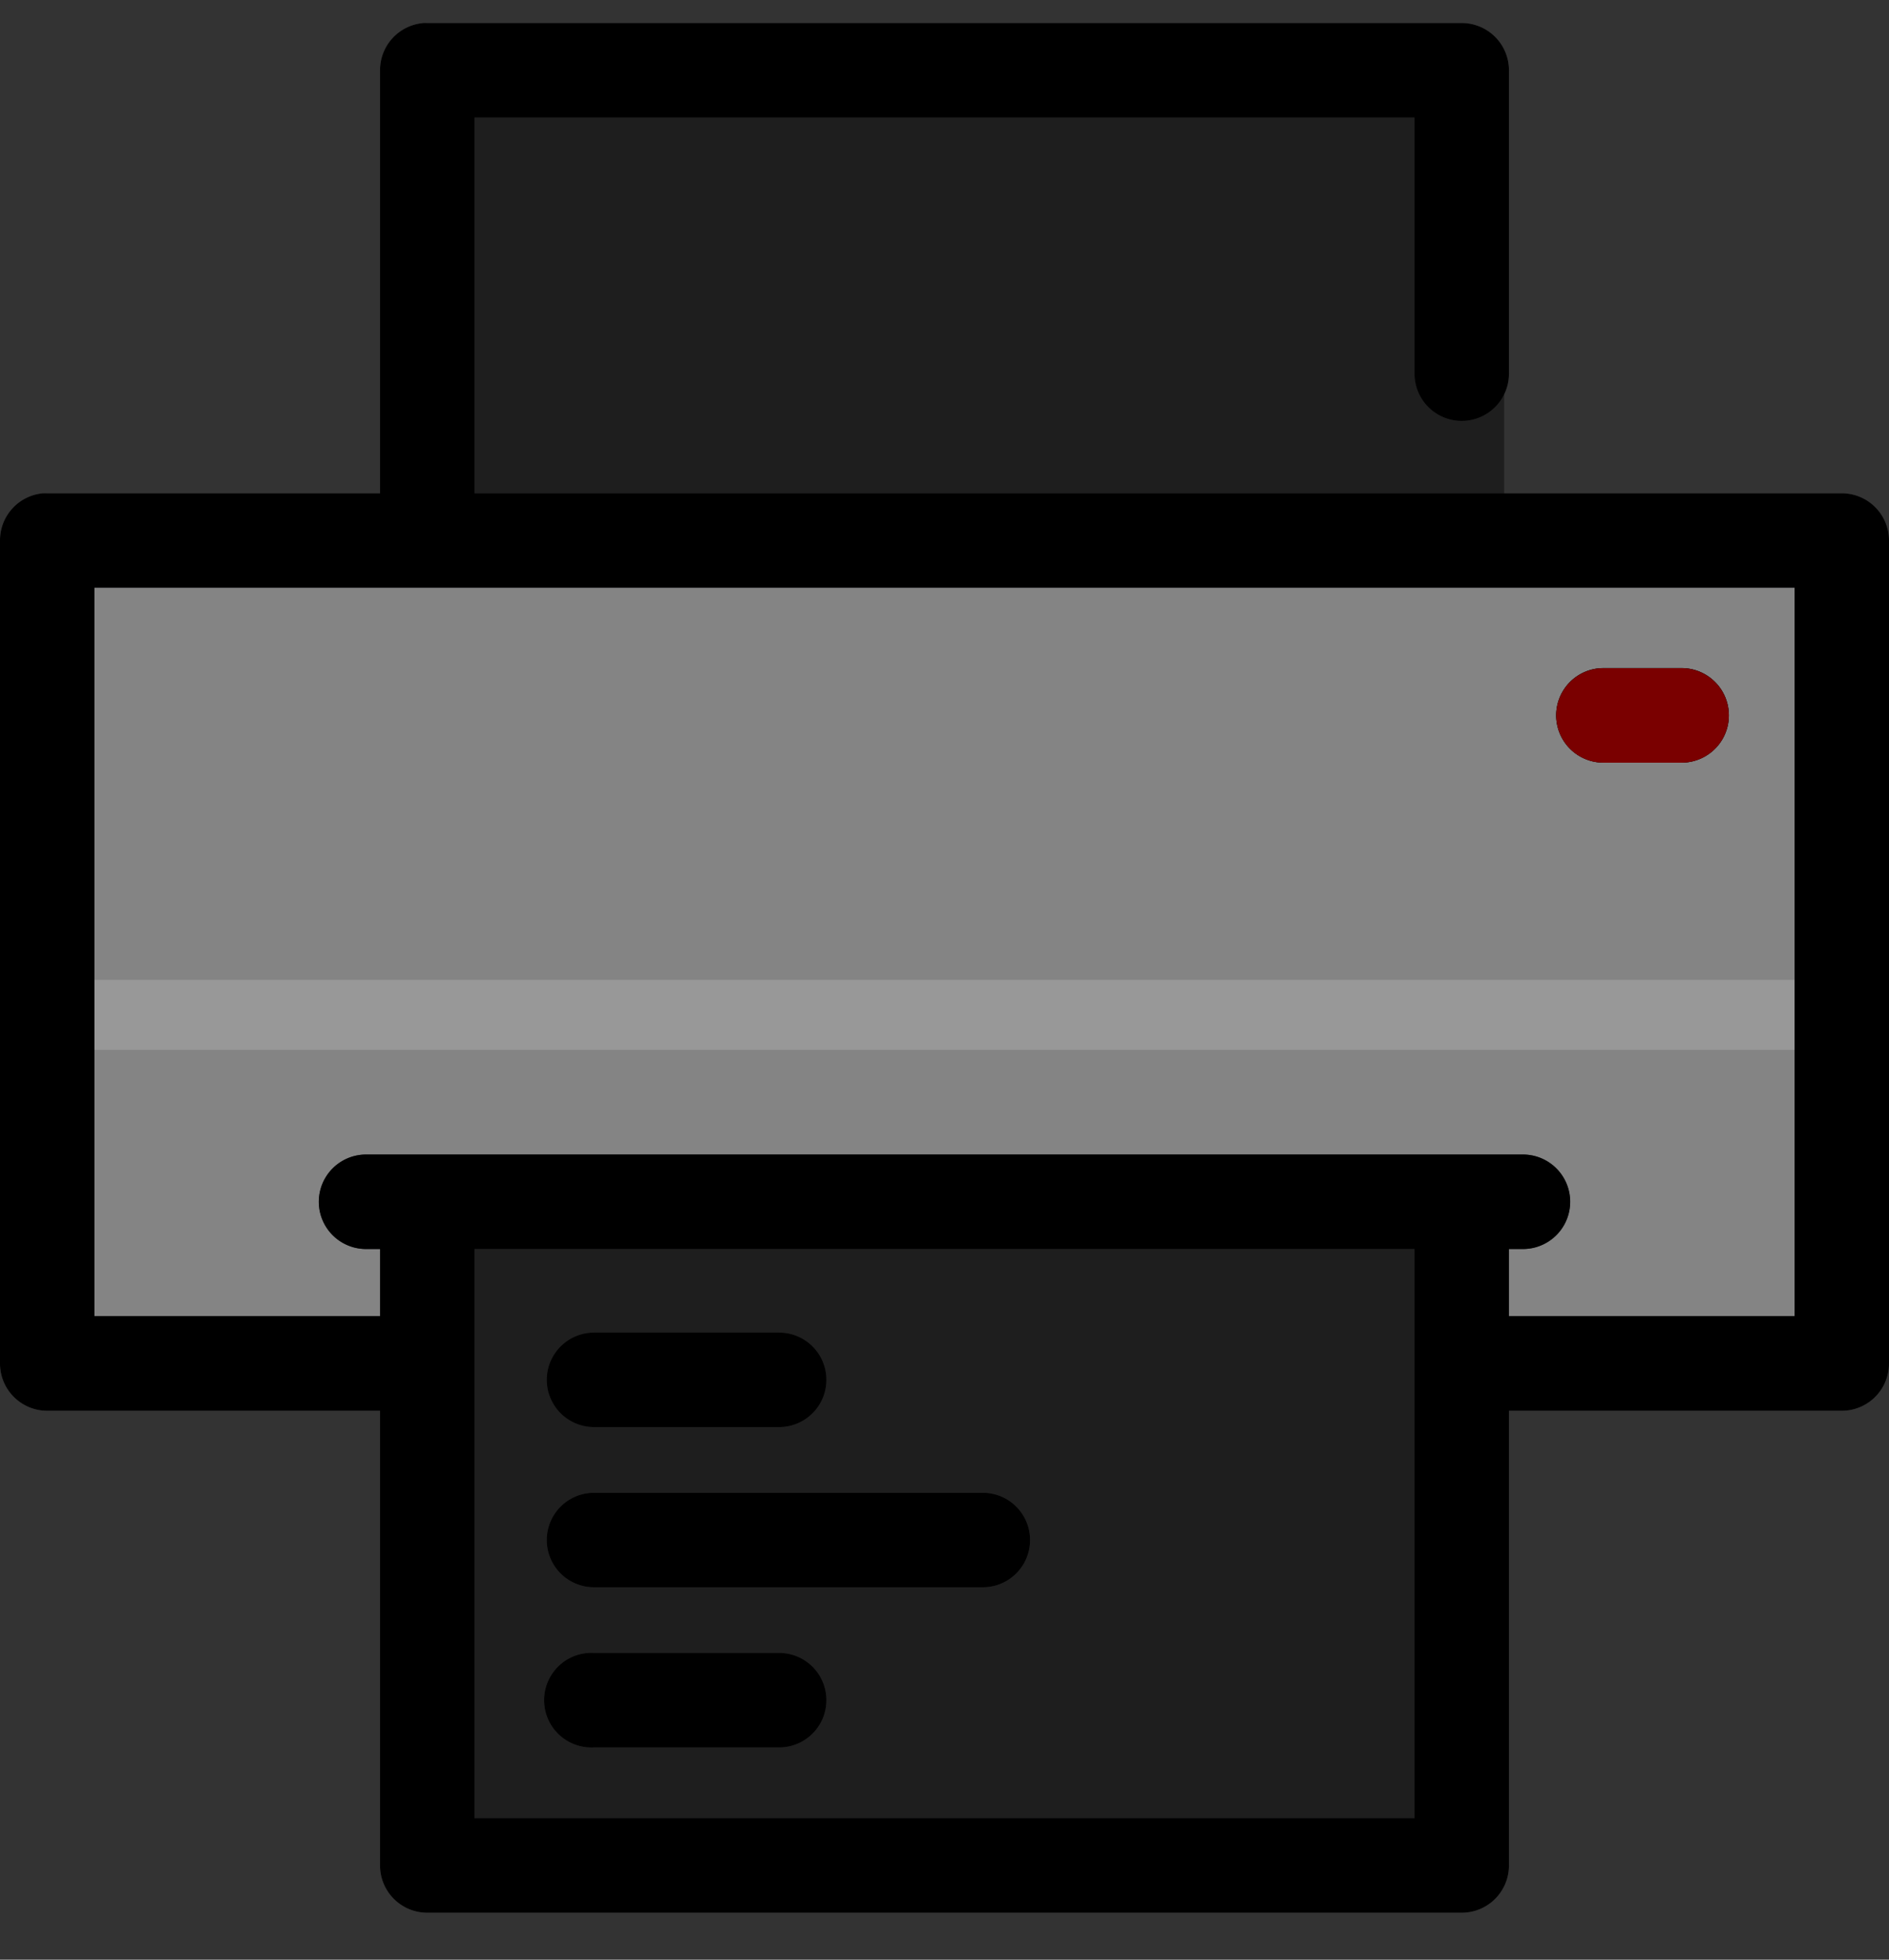 <svg xmlns="http://www.w3.org/2000/svg" xmlns:xlink="http://www.w3.org/1999/xlink" width="27" height="28" viewBox="0 0 27 28">
    <rect x="0" y="0" width="27" height="28" fill="#333333" stroke="none"/>
    <defs>
        <path id="a" d="M6.043.33a.675.675 0 0 0-.611.674v6.044H.675a.675.675 0 0 0-.063 0A.675.675 0 0 0 0 7.722v11.76c0 .373.302.675.675.675h4.757v6.497c0 .373.302.675.675.675h14.786a.675.675 0 0 0 .675-.675v-6.497h4.757a.675.675 0 0 0 .675-.675V7.722a.675.675 0 0 0-.675-.674H6.782V1.679h13.436v3.66a.675.675 0 1 0 1.35 0V1.004a.675.675 0 0 0-.675-.675H6.107a.9.9 0 0 0-.064 0zM1.35 8.396h24.3v10.41h-4.082v-.96h.2a.675.675 0 1 0 0-1.35H5.232a.675.675 0 1 0 0 1.35h.2v.96H1.35V8.397zm21.568 1.15a.675.675 0 1 0 0 1.35h1.118a.675.675 0 1 0 0-1.35h-1.118zm-16.136 8.3h13.436v8.132H6.782v-8.132zM8.49 19.04a.675.675 0 1 0 0 1.35h2.647a.675.675 0 1 0 0-1.35H8.49zm0 2.289a.675.675 0 1 0 0 1.35h5.558a.675.675 0 1 0 0-1.35H8.49zm-.074 2.288a.676.676 0 1 0 .074 1.35h2.647a.675.675 0 1 0 0-1.35H8.49a.675.675 0 0 0-.074 0z"/>
    </defs>
    <g fill="none" fill-rule="evenodd">
        <path fill="#DDD" d="M1 8h25v11h-5.5v-1.5H6V19H1z"/>
        <path fill="#FFF" d="M1 14h25v1H1z"/>
        <g fill-rule="nonzero">
            <use fill="#4D4D4F" xlink:href="#a"/>
            <use fill="#000" xlink:href="#a"/>
        </g>
        <path fill="#C00" d="M22.918 9.547a.675.675 0 1 0 0 1.35h1.118a.675.675 0 1 0 0-1.35h-1.118z"/>
        <path fill="#000" fill-opacity=".403" d="M1 8h5V1h15.5v7H26v11h-5.5v7.5H6V19H1z"/>
    </g>
</svg>

